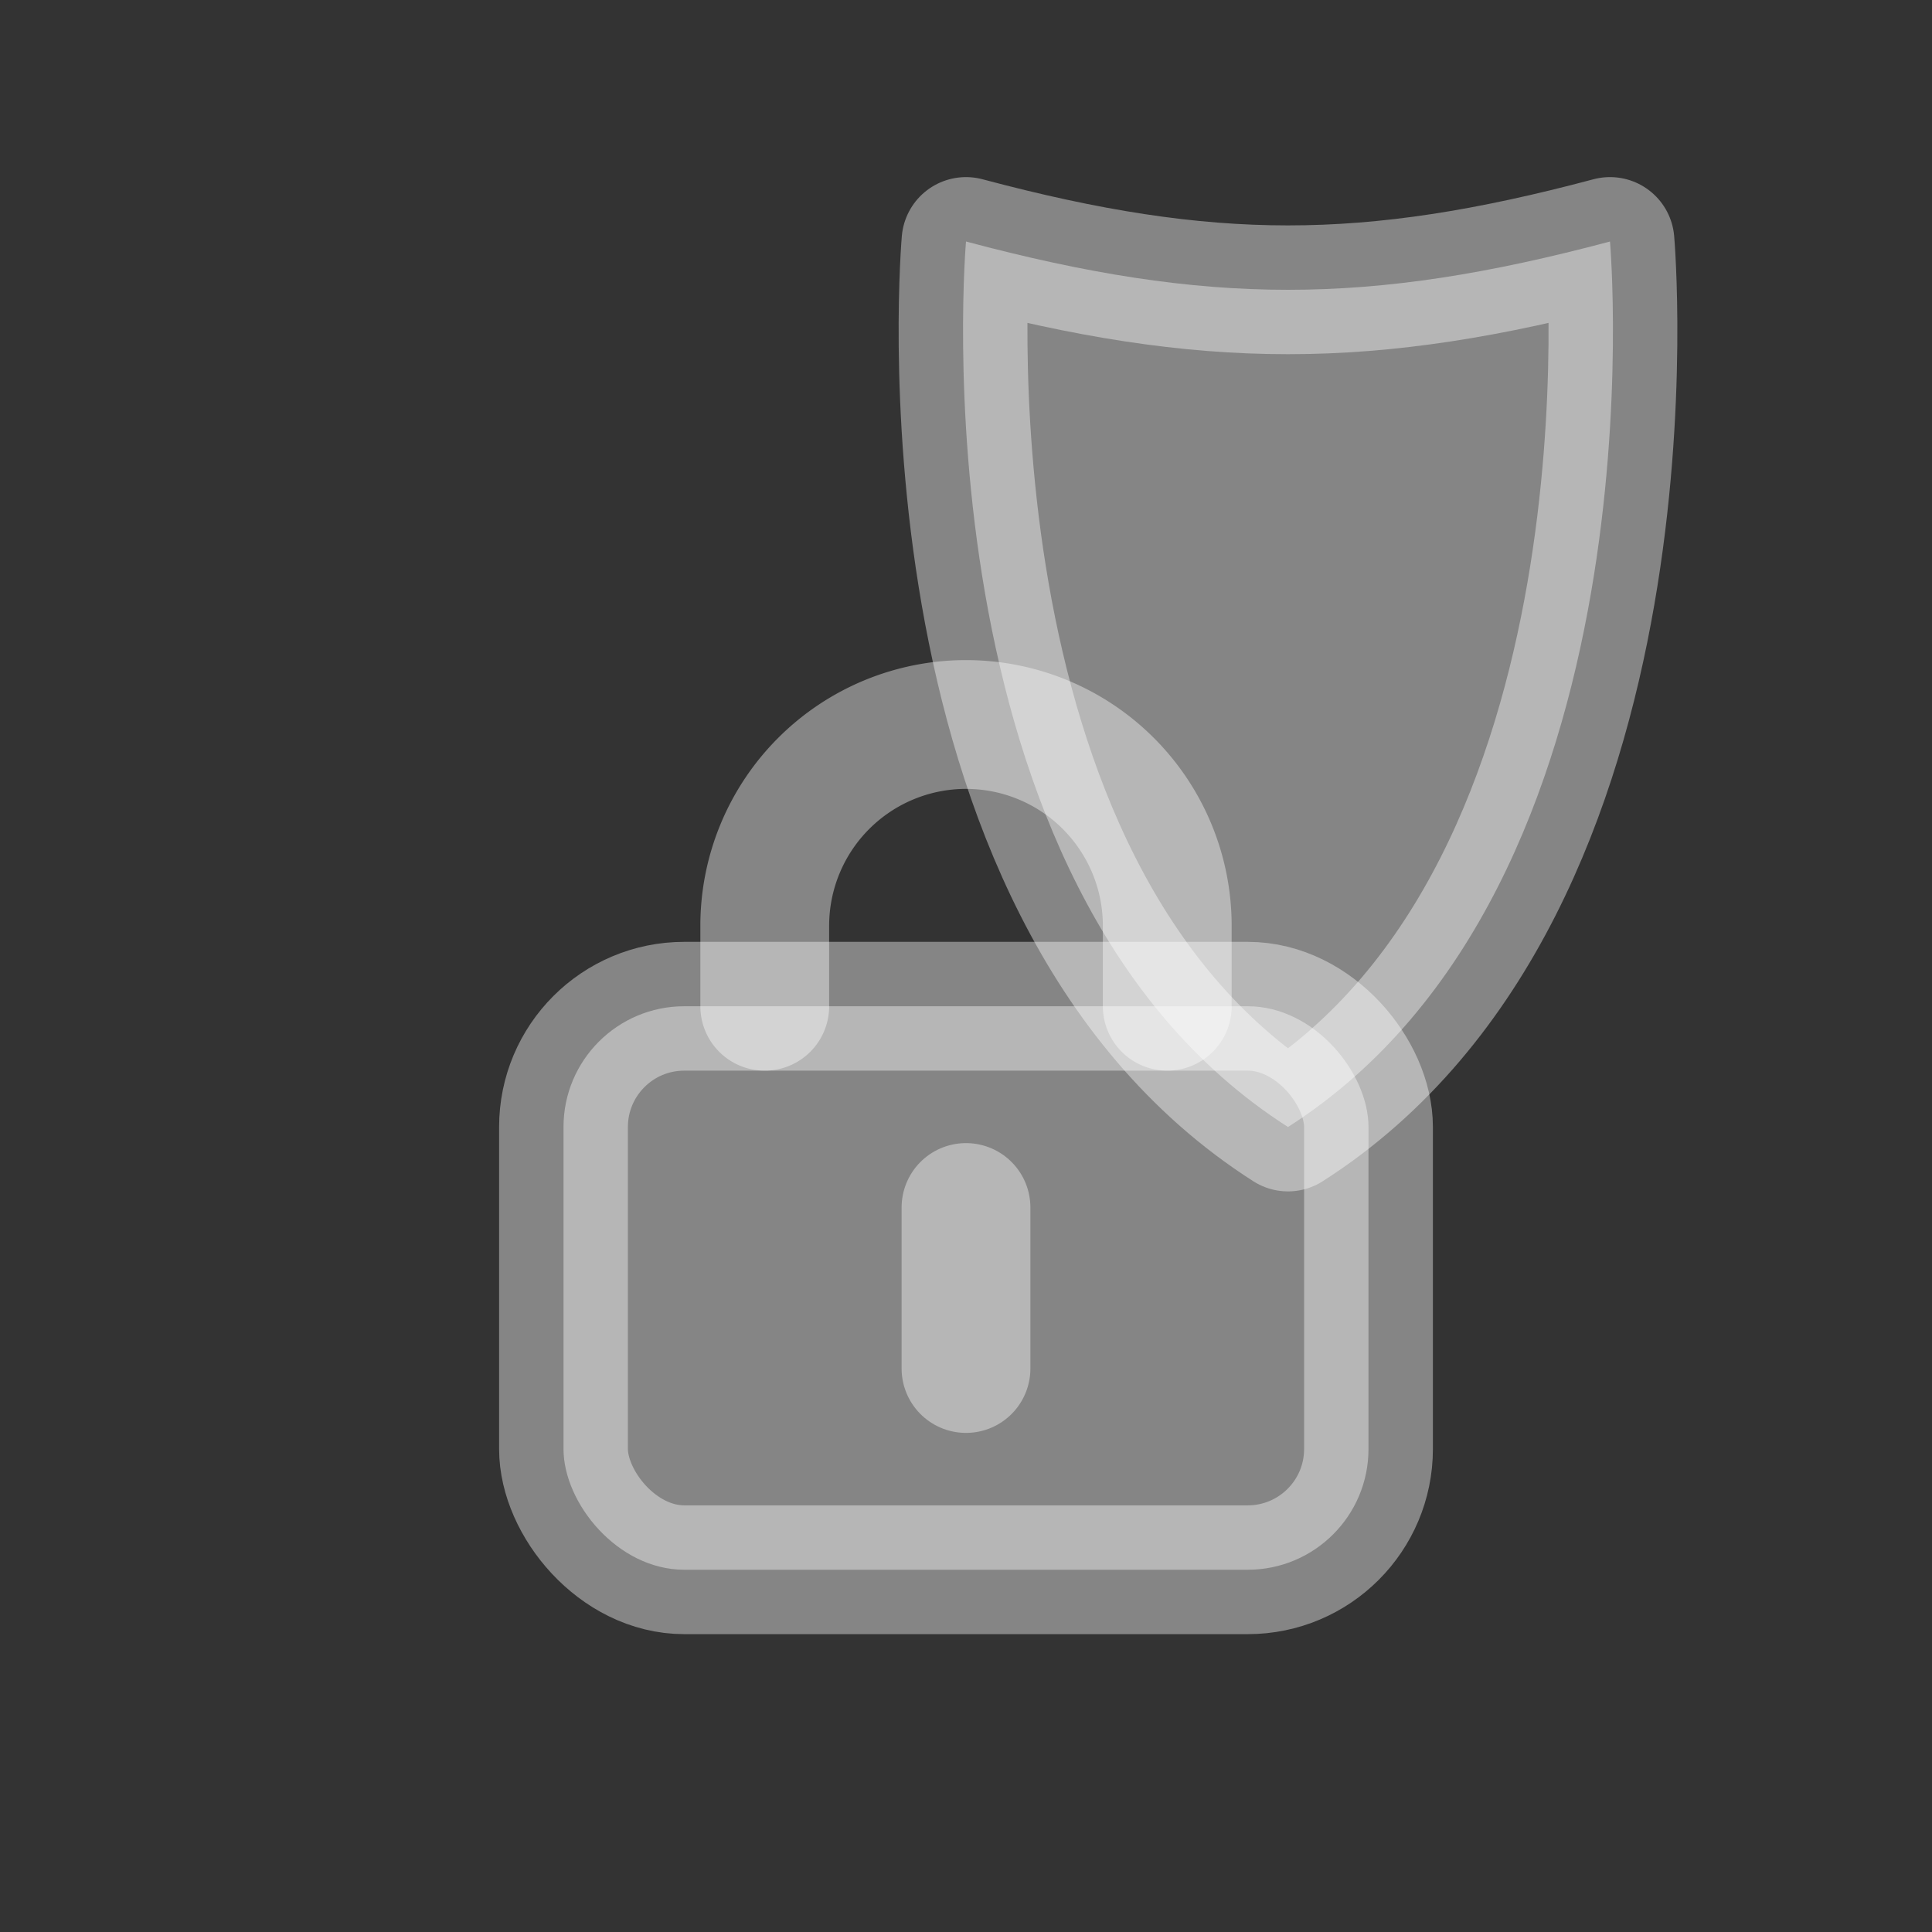 <svg width="24" height="24" viewBox="0 0 24 24" role="img" aria-label="Admin Login"
     xmlns="http://www.w3.org/2000/svg">
  <rect x="0" y="0" width="24" height="24" fill="#333333" stroke="none"/>
  <g fill="none" stroke="rgba(255, 255, 255,  0.4)" stroke-width="1.6" stroke-linecap="round" stroke-linejoin="round">
    <path d="M12 3c3 .8 5 .8 8 0 0 0 .7 8-4 11-4.7-3-4-11-4-11Z" fill="rgba(255, 255, 255,  0.4)"/>
    <rect x="7" y="12.5" width="10" height="7" rx="1.5" fill="rgba(255, 255, 255,  0.4)"/>
    <path d="M9.5 12.5v-1a2.5 2.5 0 0 1 5 0v1"/>
    <path d="M12 15v2"/>
  </g>
</svg>
